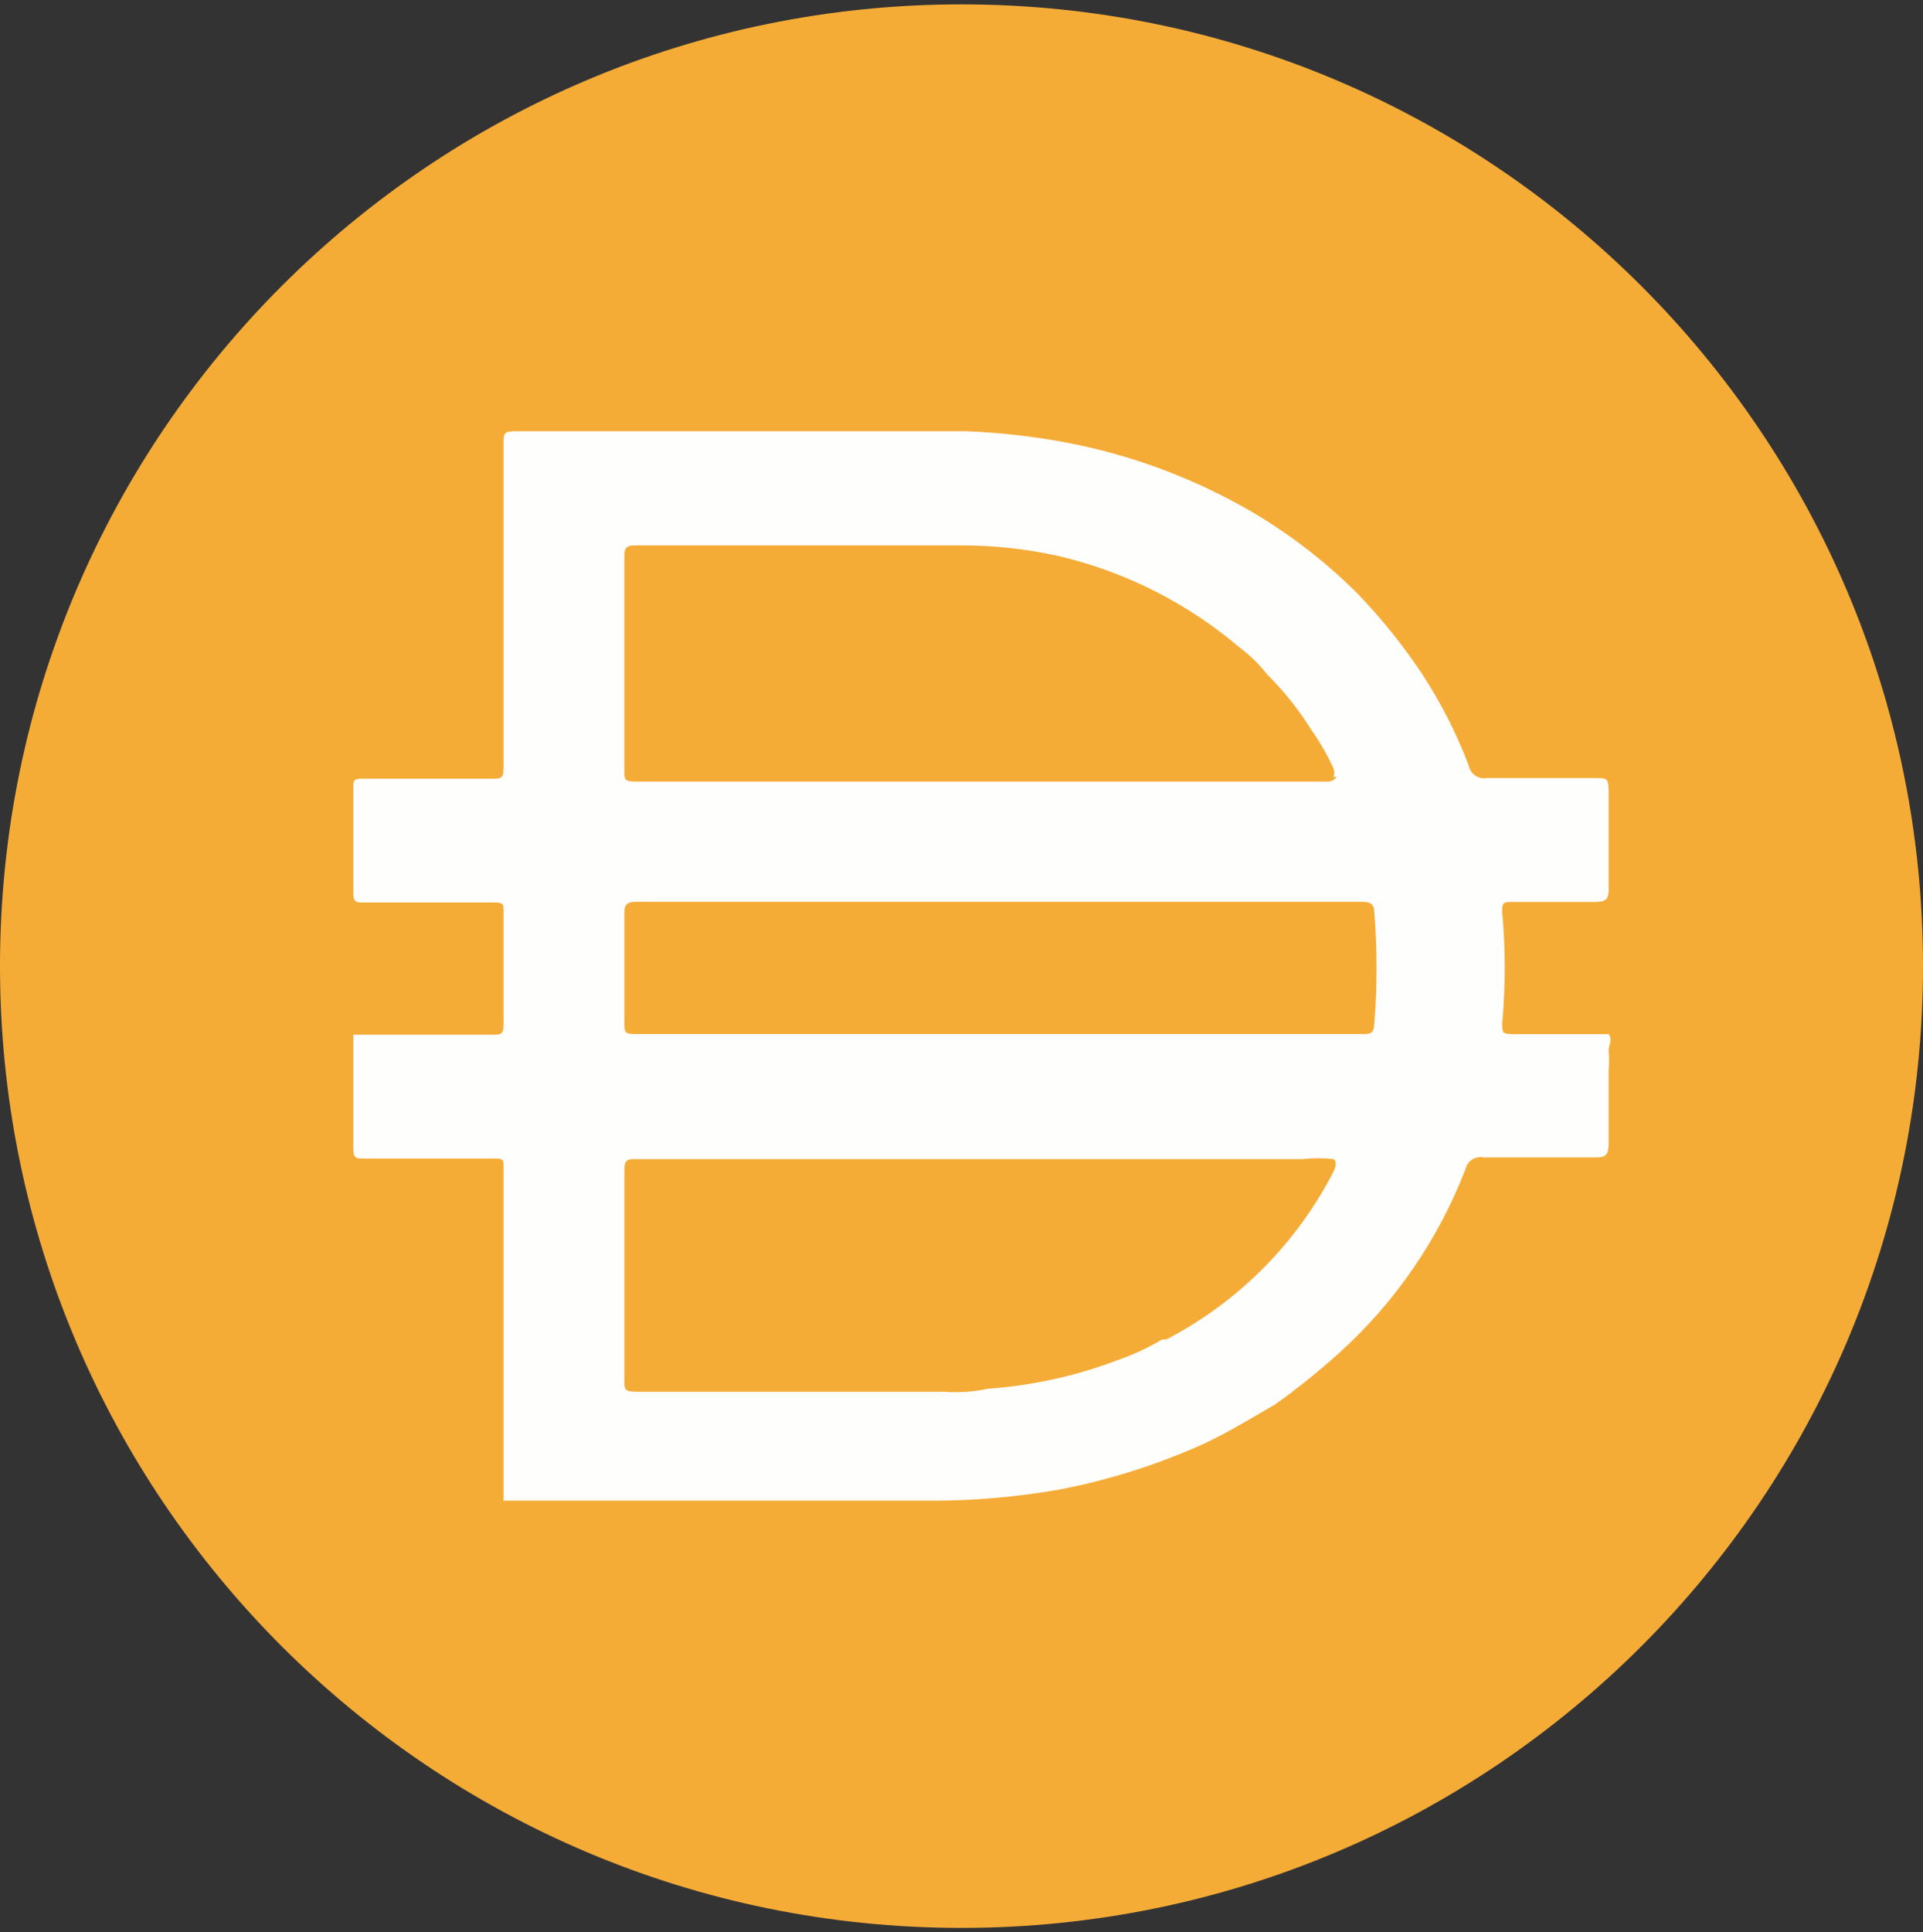 <svg width="220" height="221" viewBox="0 0 220 221" fill="none" xmlns="http://www.w3.org/2000/svg">
<rect x="0" y="0" width="220" height="221" fill="#333333" stroke="none"/>
<g clip-path="url(#clip0_4_2468)">
<path d="M110 0.5C170.757 0.5 220 49.753 220 110.5C220 171.257 170.757 220.5 110 220.5C49.253 220.5 0 171.252 0 110.5C0 49.753 49.253 0.5 110 0.5Z" fill="#F5AC37"/>
<path fill-rule="evenodd" clip-rule="evenodd" d="M57.612 171.138V171.549L57.593 171.564V171.633H105.306C110.707 171.707 116.087 171.277 121.394 170.326C126.982 169.232 132.427 167.51 137.62 165.173C139.872 164.13 142.032 162.87 144.211 161.599C144.763 161.277 145.316 160.954 145.872 160.634C148.436 158.807 150.891 156.827 153.227 154.724C159.623 148.942 164.573 141.73 167.667 133.686C167.875 132.785 168.756 132.206 169.662 132.379H182.656C183.69 132.379 184.032 132.033 184.032 130.864V122.543C184.1 121.746 184.1 120.94 184.032 120.143C184.032 119.934 184.086 119.727 184.139 119.519C184.245 119.106 184.351 118.693 184.032 118.281H173.176C171.864 118.281 171.864 118.143 171.864 116.974C172.241 112.787 172.241 108.584 171.864 104.397C171.795 103.159 172.072 103.159 173.033 103.159H182.522C183.625 103.159 184.036 102.882 184.036 101.783V90.507C184.003 89.76 183.985 89.381 183.787 89.189C183.583 88.992 183.189 88.992 182.388 88.992H170.082C169.122 89.155 168.201 88.507 168.028 87.546C166.617 83.859 164.821 80.329 162.657 77.028C160.479 73.77 158.024 70.711 155.302 67.885C151.683 64.272 147.619 61.133 143.204 58.534C136.546 54.668 129.264 51.961 121.686 50.56C118.008 49.882 114.29 49.471 110.548 49.322H58.989C57.612 49.322 57.612 49.599 57.612 50.698V87.754C57.612 89.061 57.335 89.061 56.306 89.061H41.525C40.426 89.061 40.426 89.264 40.426 90.022V102.12C40.426 103.218 40.767 103.218 41.594 103.218H56.514C57.612 103.218 57.612 103.421 57.612 104.248V117.172C57.612 118.341 57.266 118.341 56.375 118.341H40.426V131.404C40.426 132.503 40.767 132.503 41.594 132.503H56.514C57.612 132.503 57.612 132.636 57.612 133.532V149.689V155.12V171.138ZM152.559 87.883C152.678 88.19 152.678 88.532 152.559 88.843H152.891C152.752 89.254 152.064 89.393 152.064 89.393H72.73C71.423 89.393 71.423 89.116 71.423 88.086V63.682C71.423 62.786 71.562 62.375 72.591 62.375H109.509C113.439 62.341 117.359 62.752 121.196 63.613C128.799 65.415 135.873 68.999 141.823 74.062C143.011 74.949 144.07 75.993 144.986 77.156C146.926 79.082 148.629 81.225 150.074 83.552C151.035 84.913 151.861 86.364 152.559 87.883ZM155.851 118.266H114.053H73.076C72.24 118.266 71.828 118.266 71.625 118.061C71.428 117.86 71.428 117.466 71.428 116.687V104.451C71.428 103.486 71.705 103.144 72.735 103.144H155.92C156.816 103.144 157.227 103.486 157.227 104.312C157.569 108.569 157.569 112.846 157.227 117.098C157.163 118.266 156.742 118.266 155.851 118.266ZM152.559 132.567C151.391 132.438 150.213 132.438 149.045 132.567H72.804C71.775 132.567 71.428 132.567 71.428 133.943V157.803C71.428 158.902 71.428 159.179 72.804 159.179H108.004C109.687 159.307 111.37 159.189 113.018 158.837C118.127 158.471 123.151 157.362 127.943 155.535C129.685 154.931 131.368 154.144 132.957 153.199H133.437C141.689 148.907 148.391 142.165 152.619 133.889C152.619 133.889 153.099 132.849 152.559 132.577V132.567Z" fill="#FEFEFD"/>
</g>
<defs>
<clipPath id="clip0_4_2468">
<rect width="220" height="220" fill="white" transform="translate(0 0.5)"/>
</clipPath>
</defs>
</svg>
